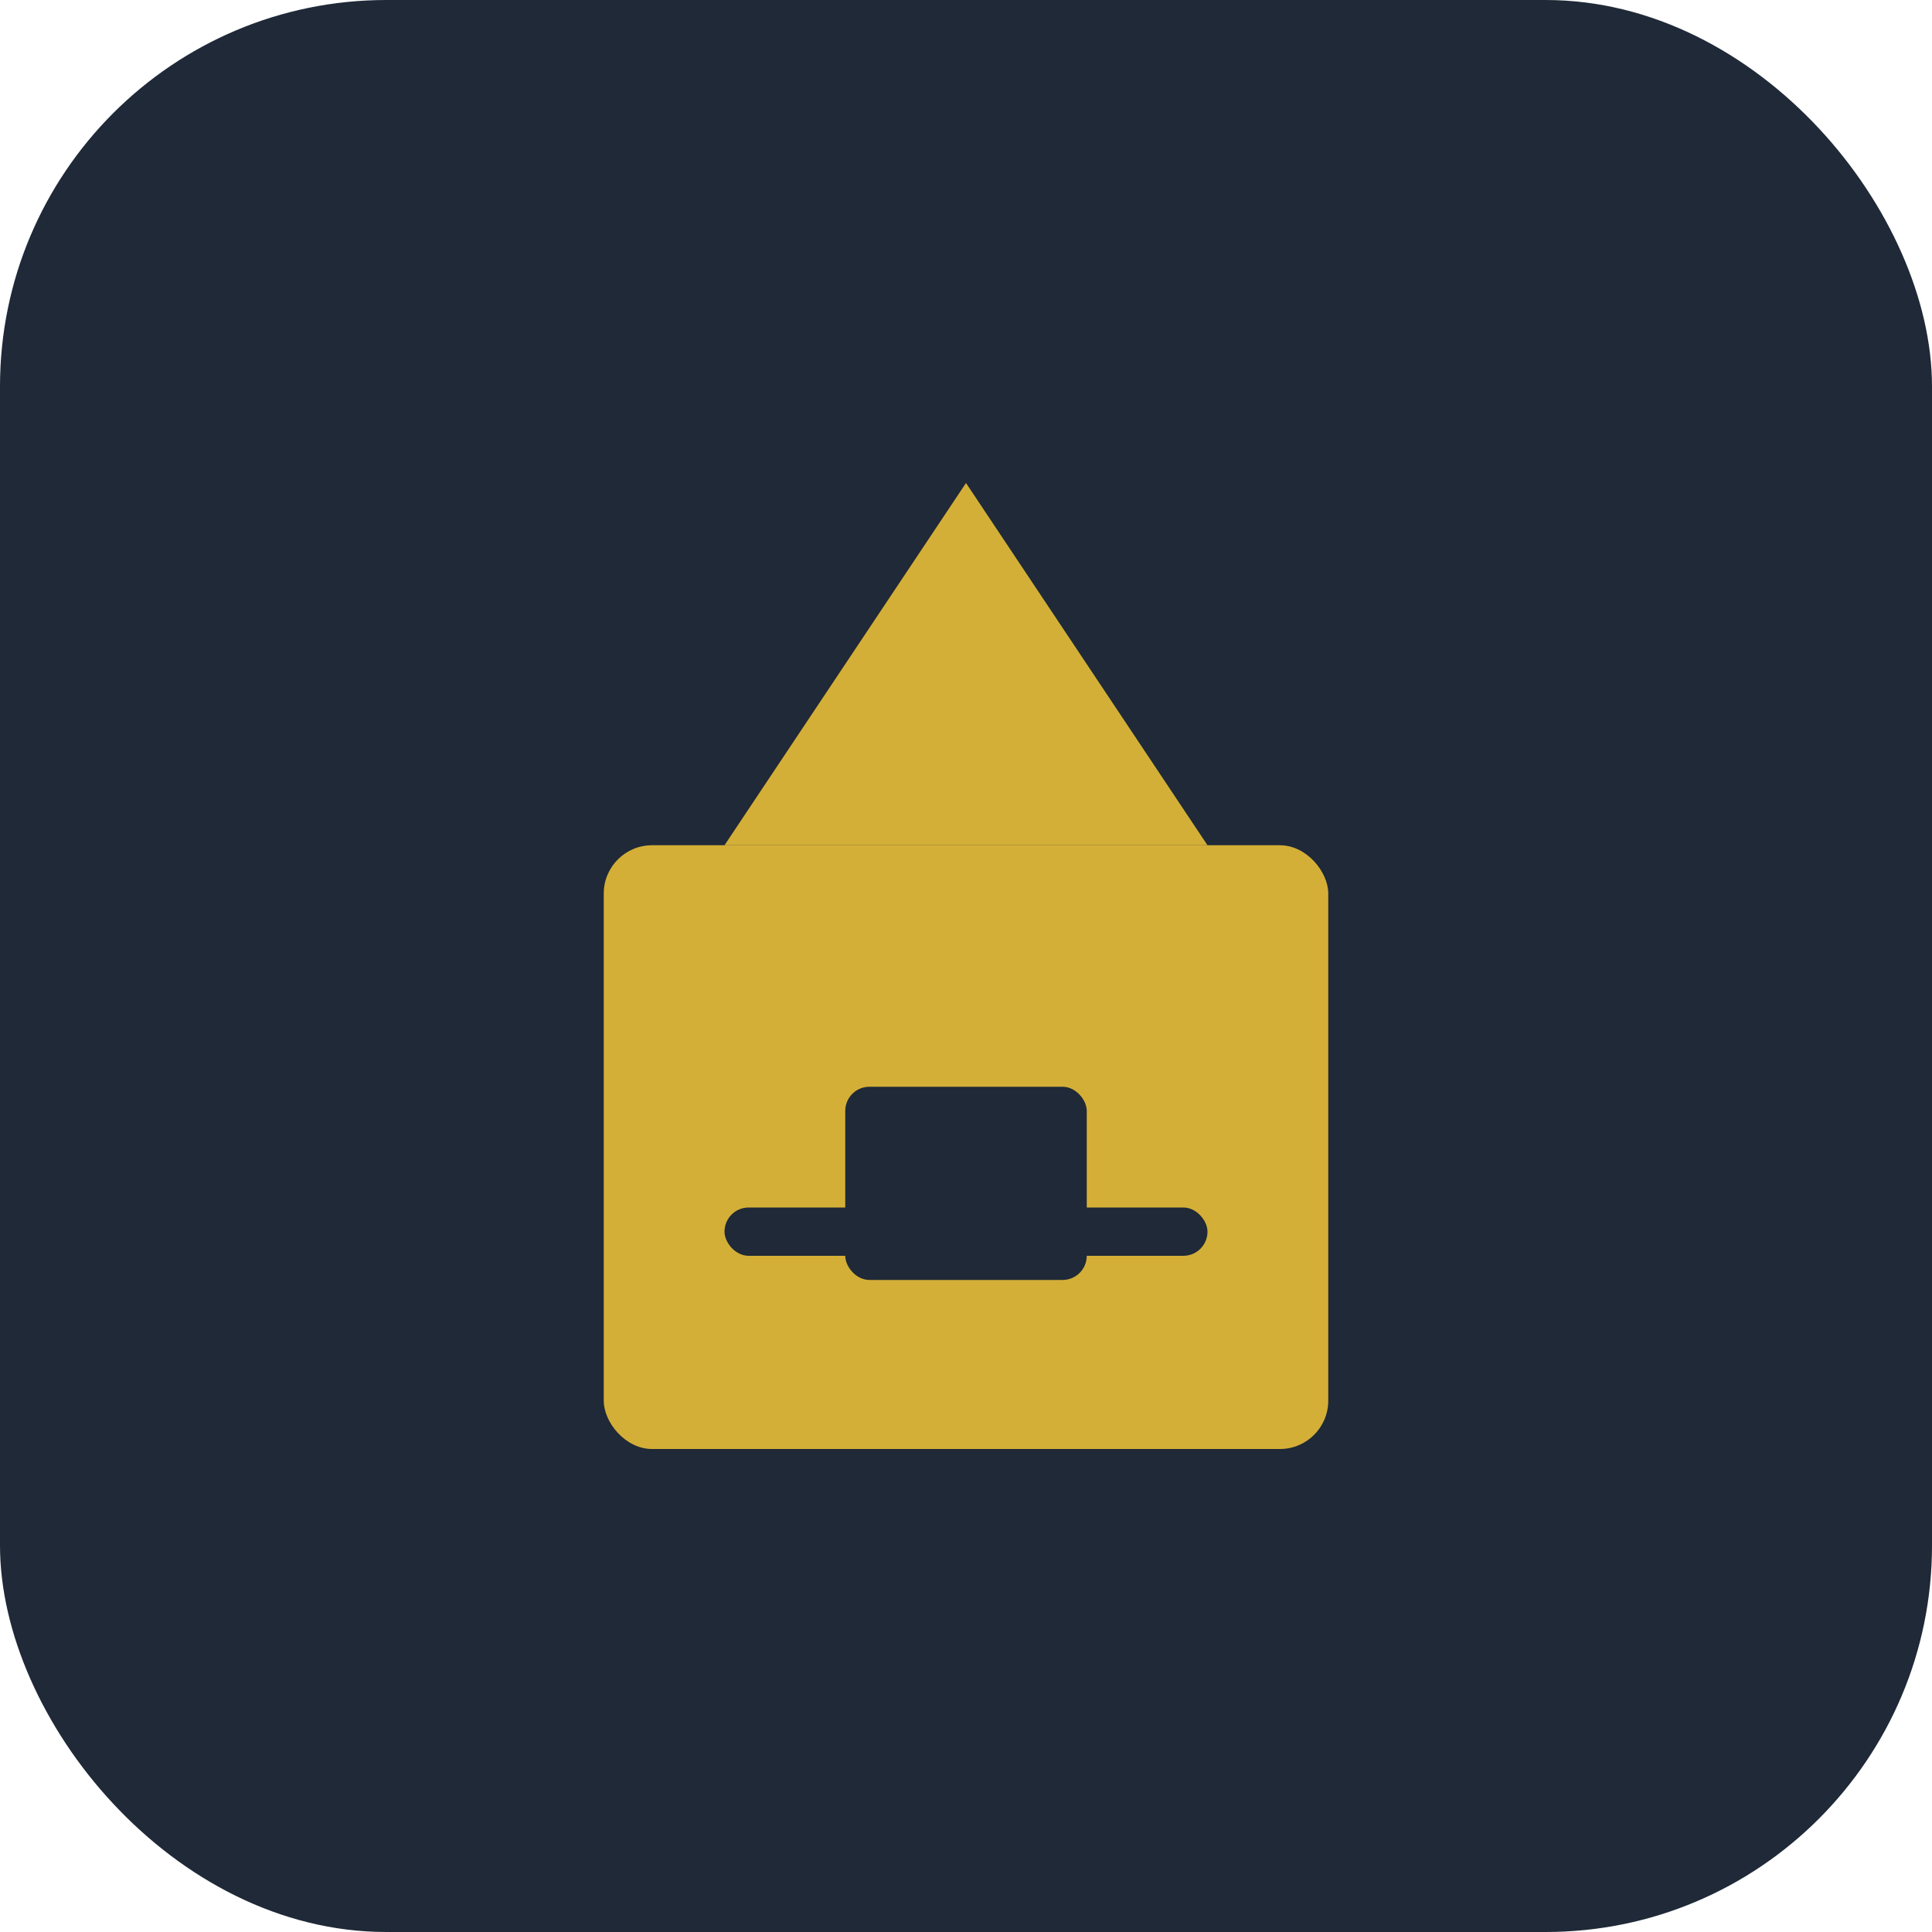 <svg width="80" height="80" viewBox="0 0 80 80" fill="none" xmlns="http://www.w3.org/2000/svg">
  <rect width="80" height="80" rx="16" fill="#1F2937"/>
  <path d="M40 20L50 35H30L40 20z" fill="#D4AF37"/>
  <rect x="25" y="35" width="30" height="25" rx="2" fill="#D4AF37"/>
  <rect x="35" y="45" width="10" height="8" rx="1" fill="#1F2937"/>
  <rect x="30" y="50" width="20" height="2" rx="1" fill="#1F2937"/>
</svg>
